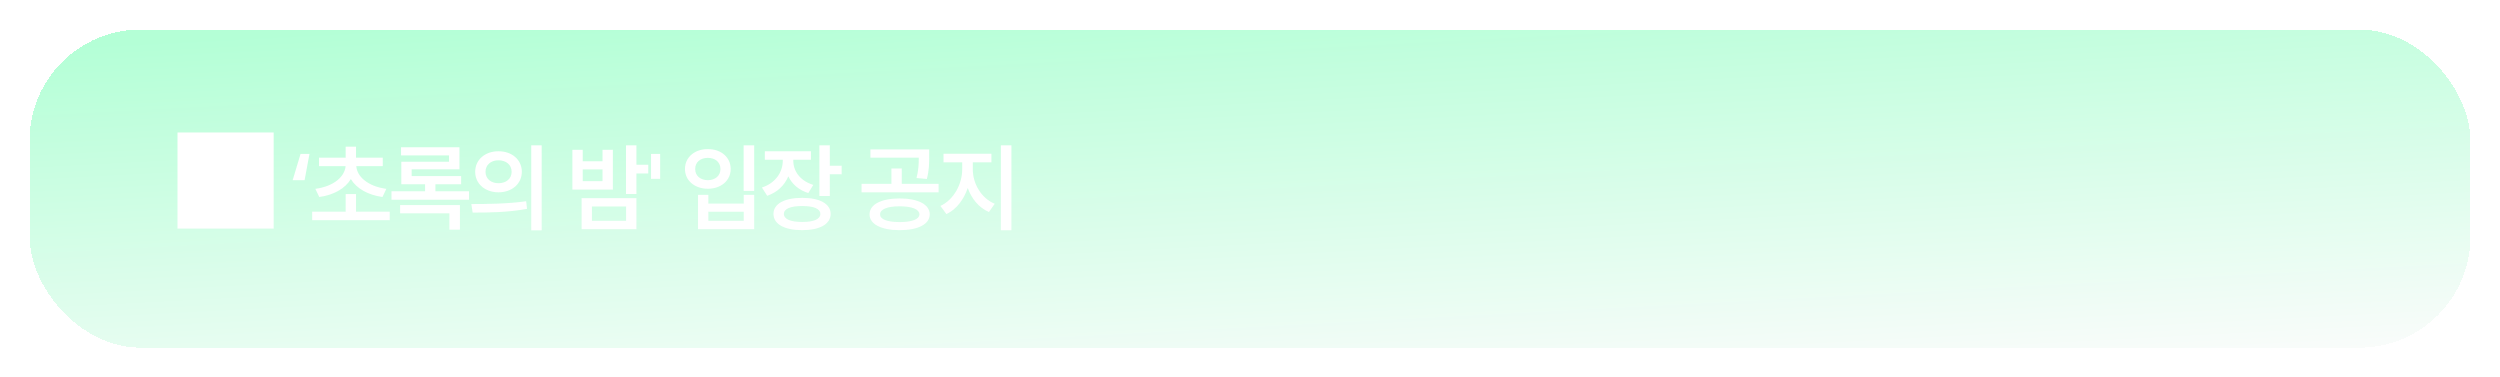 <svg width="338" height="51" viewBox="0 0 338 51" fill="none" xmlns="http://www.w3.org/2000/svg">
<g filter="url(#filter0_bdi_4425_27067)">
<rect x="4" y="4" width="330" height="43" rx="15" fill="url(#paint0_linear_4425_27067)" fill-opacity="0.4" shape-rendering="crispEdges"/>
<path d="M24 30.91H37V17.91H24V30.91ZM39.567 24.363L40.634 20.809H41.84L41.18 24.363H39.567ZM52.69 28.616V29.771H42.203V28.616H46.735V26.242H48.132V28.616H52.69ZM51.75 21.316V22.459H48.17C48.265 23.887 49.757 25.201 52.232 25.531L51.712 26.636C49.725 26.356 48.195 25.474 47.434 24.211C46.672 25.474 45.155 26.356 43.168 26.636L42.635 25.531C45.123 25.201 46.608 23.887 46.723 22.459H43.13V21.316H46.735V19.831H48.132V21.316H51.75ZM63.412 25.861V27.004H52.926V25.861H57.471V24.909H54.259V21.862H60.708V21.012H54.221V19.907H62.117V22.891H55.655V23.805H62.346V24.909H58.867V25.861H63.412ZM62.181 27.727V31.054H60.759V28.845H54.094V27.727H62.181ZM67.394 20.453C69.209 20.44 70.542 21.596 70.555 23.221C70.542 24.858 69.209 26.001 67.394 26.001C65.591 26.001 64.245 24.858 64.245 23.221C64.245 21.596 65.591 20.44 67.394 20.453ZM67.394 21.672C66.391 21.672 65.642 22.269 65.642 23.221C65.642 24.186 66.391 24.77 67.394 24.77C68.409 24.77 69.171 24.186 69.171 23.221C69.171 22.269 68.409 21.672 67.394 21.672ZM73.233 19.653V31.143H71.824V19.653H73.233ZM63.725 27.588C65.794 27.588 68.663 27.562 71.139 27.207L71.253 28.235C68.676 28.73 65.921 28.743 63.902 28.743L63.725 27.588ZM86.046 26.788V30.99H78.632V26.788H86.046ZM80.028 27.918V29.848H84.649V27.918H80.028ZM86.046 19.653V22.269H87.645V23.449H86.046V26.23H84.637V19.653H86.046ZM78.784 20.25V21.799H81.463V20.25H82.859V25.633H77.388V20.25H78.784ZM78.784 24.49H81.463V22.903H78.784V24.49ZM89.253 20.809V24.186H88.022V20.809H89.253ZM101.964 19.653V25.811H100.542V19.653H101.964ZM95.769 26.344V27.524H100.555V26.344H101.964V30.99H94.372V26.344H95.769ZM95.769 29.848H100.555V28.629H95.769V29.848ZM95.705 20.161C97.47 20.148 98.79 21.253 98.79 22.852C98.79 24.414 97.47 25.519 95.705 25.519C93.928 25.519 92.607 24.414 92.607 22.852C92.607 21.253 93.928 20.148 95.705 20.161ZM95.705 21.342C94.702 21.342 93.978 21.926 93.991 22.852C93.978 23.767 94.702 24.351 95.705 24.363C96.695 24.351 97.406 23.767 97.406 22.852C97.406 21.926 96.695 21.342 95.705 21.342ZM107.253 21.723C107.253 23.132 108.167 24.452 109.957 24.998L109.284 26.102C107.996 25.703 107.082 24.884 106.58 23.843C106.072 25.049 105.101 26.007 103.724 26.471L103.013 25.354C104.866 24.744 105.831 23.259 105.831 21.735V21.596H103.406V20.453H109.64V21.596H107.253V21.723ZM112.191 19.653V22.408H113.791V23.564H112.191V26.496H110.782V19.653H112.191ZM108.459 26.75C110.833 26.75 112.293 27.55 112.306 28.921C112.293 30.305 110.833 31.117 108.459 31.117C106.06 31.117 104.574 30.305 104.574 28.921C104.574 27.55 106.06 26.75 108.459 26.75ZM108.459 27.855C106.885 27.855 105.983 28.223 105.983 28.921C105.983 29.632 106.885 30.013 108.459 30.013C110.033 30.013 110.909 29.632 110.909 28.921C110.909 28.223 110.033 27.855 108.459 27.855ZM121.627 26.826C124.115 26.839 125.689 27.626 125.702 28.984C125.689 30.317 124.115 31.117 121.627 31.117C119.151 31.117 117.564 30.317 117.564 28.984C117.564 27.626 119.151 26.839 121.627 26.826ZM121.627 27.893C119.977 27.893 118.974 28.286 118.986 28.984C118.974 29.657 119.977 30.025 121.627 30.025C123.29 30.025 124.293 29.657 124.306 28.984C124.293 28.286 123.29 27.893 121.627 27.893ZM125.626 20.199V21.151C125.626 22.053 125.626 23.018 125.309 24.198L123.912 24.071C124.198 22.954 124.217 22.148 124.217 21.316H117.679V20.199H125.626ZM126.896 24.858V26.001H116.485V24.858H120.522V22.776H121.919V24.858H126.896ZM131.524 22.916C131.524 24.795 132.629 26.775 134.482 27.55L133.708 28.667C132.35 28.083 131.359 26.877 130.839 25.417C130.306 26.991 129.303 28.311 127.957 28.946L127.145 27.842C128.96 27.004 130.09 24.871 130.09 22.916V21.951H127.563V20.783H134.038V21.951H131.524V22.916ZM136.742 19.653V31.13H135.32V19.653H136.742Z" fill="white"/>
</g>
<defs>
<filter id="filter0_bdi_4425_27067" x="-16" y="-16" width="370" height="83" filterUnits="userSpaceOnUse" color-interpolation-filters="sRGB">
<feFlood flood-opacity="0" result="BackgroundImageFix"/>
<feGaussianBlur in="BackgroundImageFix" stdDeviation="10"/>
<feComposite in2="SourceAlpha" operator="in" result="effect1_backgroundBlur_4425_27067"/>
<feColorMatrix in="SourceAlpha" type="matrix" values="0 0 0 0 0 0 0 0 0 0 0 0 0 0 0 0 0 0 127 0" result="hardAlpha"/>
<feOffset/>
<feGaussianBlur stdDeviation="2"/>
<feComposite in2="hardAlpha" operator="out"/>
<feColorMatrix type="matrix" values="0 0 0 0 0 0 0 0 0 0 0 0 0 0 0 0 0 0 0.1 0"/>
<feBlend mode="normal" in2="effect1_backgroundBlur_4425_27067" result="effect2_dropShadow_4425_27067"/>
<feBlend mode="normal" in="SourceGraphic" in2="effect2_dropShadow_4425_27067" result="shape"/>
<feColorMatrix in="SourceAlpha" type="matrix" values="0 0 0 0 0 0 0 0 0 0 0 0 0 0 0 0 0 0 127 0" result="hardAlpha"/>
<feOffset/>
<feGaussianBlur stdDeviation="2"/>
<feComposite in2="hardAlpha" operator="arithmetic" k2="-1" k3="1"/>
<feColorMatrix type="matrix" values="0 0 0 0 1 0 0 0 0 1 0 0 0 0 1 0 0 0 1 0"/>
<feBlend mode="normal" in2="shape" result="effect3_innerShadow_4425_27067"/>
</filter>
<linearGradient id="paint0_linear_4425_27067" x1="84" y1="2.146" x2="87.133" y2="61.6" gradientUnits="userSpaceOnUse">
<stop stop-color="#43FF99"/>
<stop offset="1" stop-color="#F7F7F7"/>
</linearGradient>
</defs>
</svg>
